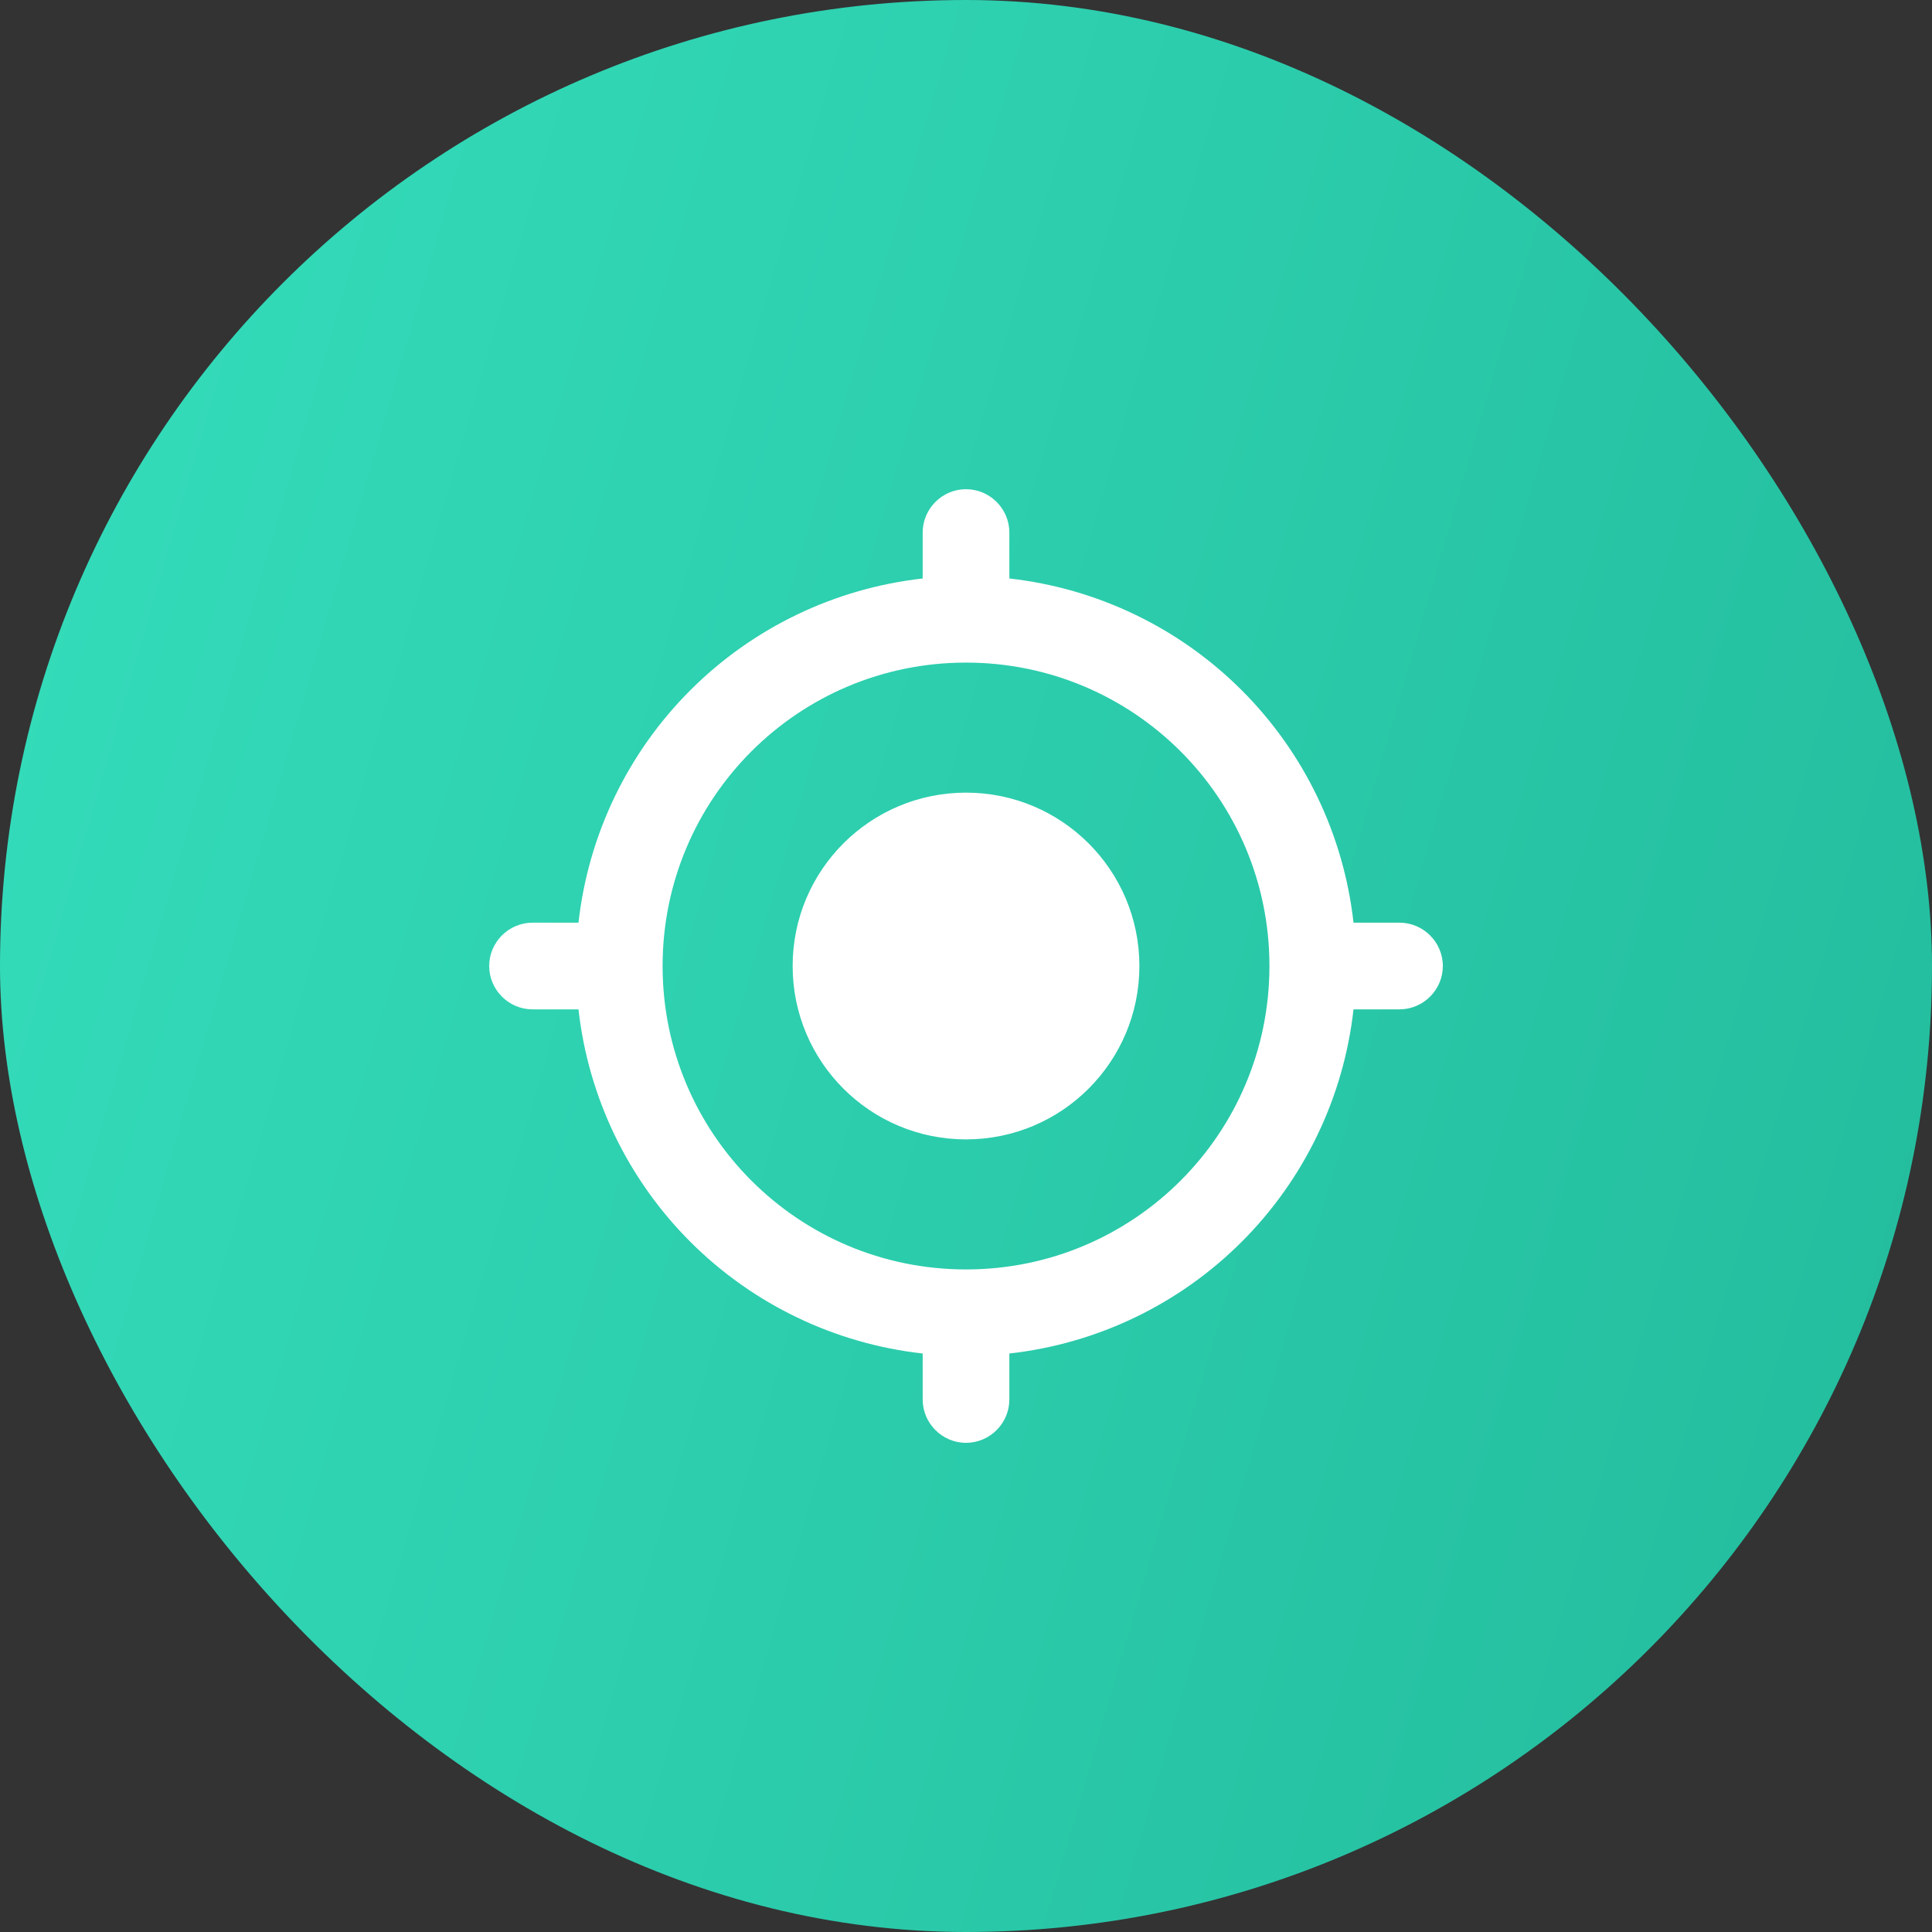 <svg width="52" height="52" viewBox="0 0 52 52" fill="none" xmlns="http://www.w3.org/2000/svg">
<rect x="0" y="0" width="52" height="52" fill="#333333" stroke="none"/>
<rect width="52" height="52" rx="26" fill="url(#paint0_linear_933_25015)"/>
<path d="M26 21.334C23.422 21.334 21.334 23.422 21.334 26C21.334 28.579 23.422 30.667 26 30.667C28.579 30.667 30.667 28.579 30.667 26C30.667 23.422 28.579 21.334 26 21.334ZM36.43 24.834C36.166 22.468 35.105 20.262 33.422 18.579C31.738 16.895 29.533 15.835 27.167 15.57V14.334C27.167 13.692 26.642 13.167 26 13.167C25.359 13.167 24.834 13.692 24.834 14.334V15.57C22.468 15.835 20.262 16.895 18.579 18.579C16.895 20.262 15.835 22.468 15.57 24.834H14.334C13.692 24.834 13.167 25.359 13.167 26C13.167 26.642 13.692 27.167 14.334 27.167H15.57C15.835 29.533 16.895 31.738 18.579 33.422C20.262 35.105 22.468 36.166 24.834 36.43V37.667C24.834 38.309 25.359 38.834 26 38.834C26.642 38.834 27.167 38.309 27.167 37.667V36.43C29.533 36.166 31.738 35.105 33.422 33.422C35.105 31.738 36.166 29.533 36.43 27.167H37.667C38.309 27.167 38.834 26.642 38.834 26C38.834 25.359 38.309 24.834 37.667 24.834H36.43ZM26 34.167C21.485 34.167 17.834 30.515 17.834 26C17.834 21.485 21.485 17.834 26 17.834C30.515 17.834 34.167 21.485 34.167 26C34.167 30.515 30.515 34.167 26 34.167Z" fill="white"/>
<defs>
<linearGradient id="paint0_linear_933_25015" x1="52" y1="52" x2="-9.875" y2="34.06" gradientUnits="userSpaceOnUse">
<stop stop-color="#22BB9C"/>
<stop offset="1" stop-color="#35DEBC"/>
</linearGradient>
</defs>
</svg>
